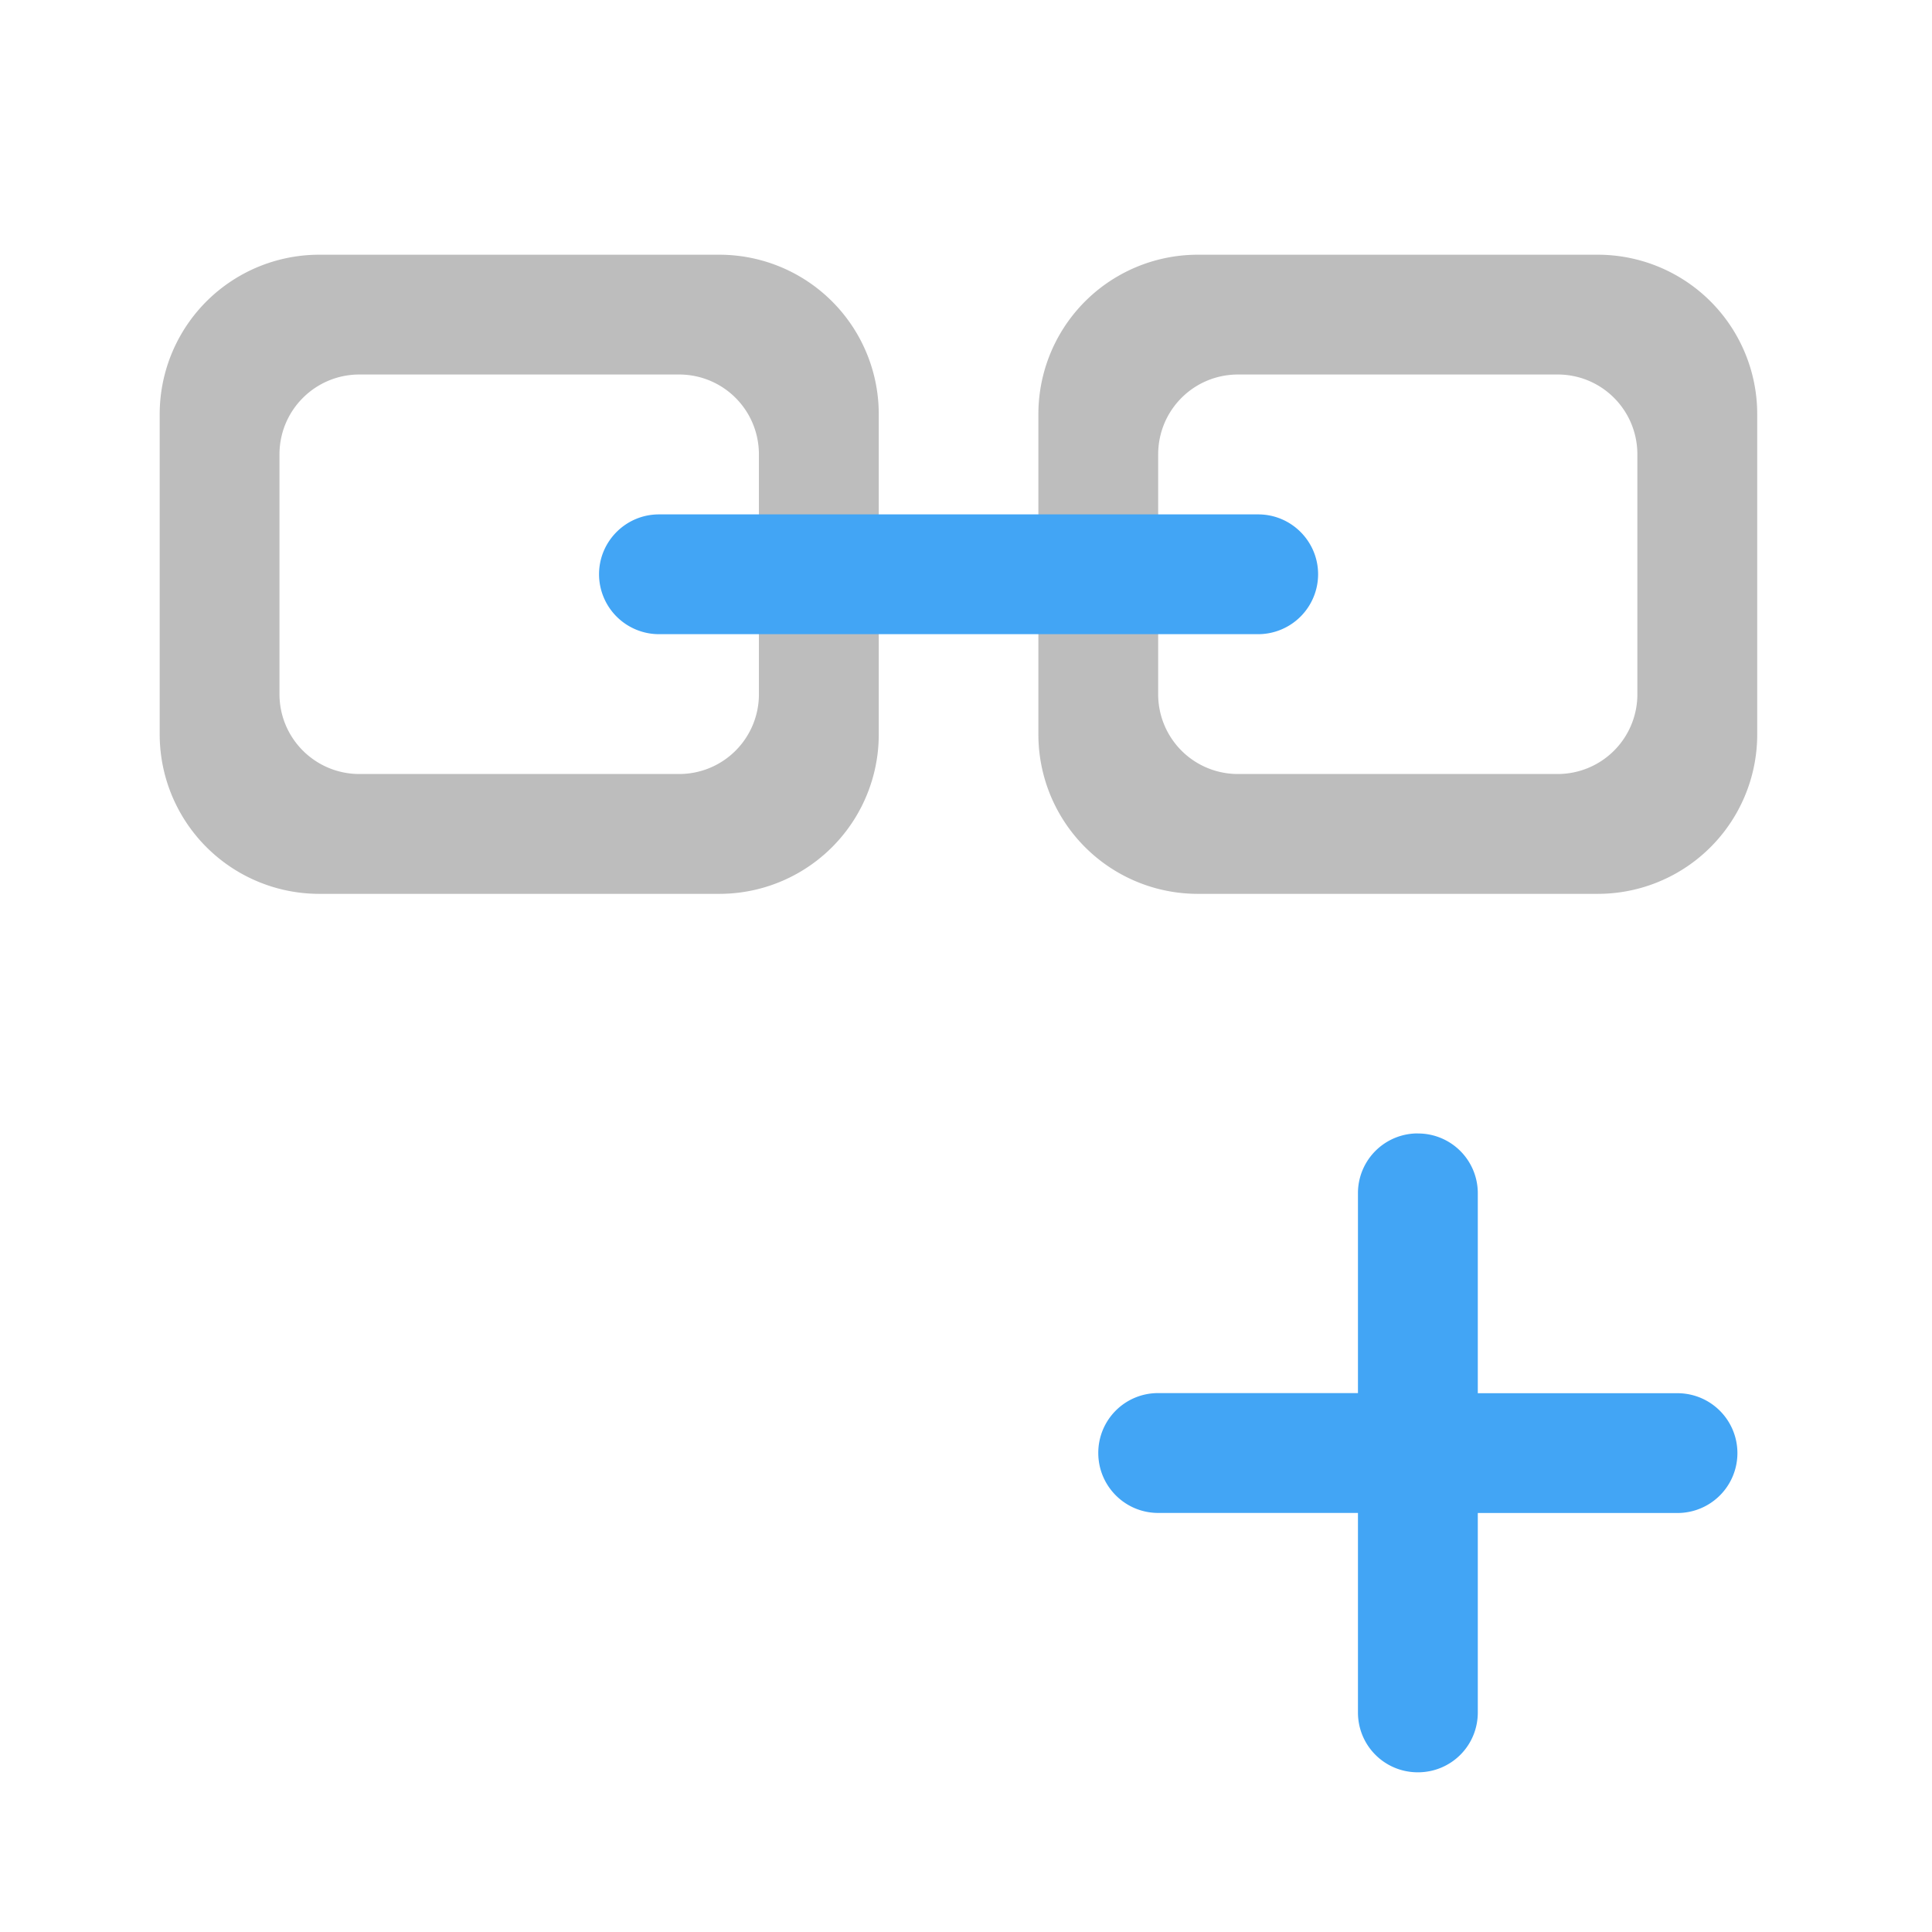 <svg xmlns="http://www.w3.org/2000/svg" width="32pt" height="32pt" viewBox="0 0 32 32"><path d="M5.293 4.219a2.642 2.642 0 0 0-2.648 2.644v5.293a2.643 2.643 0 0 0 2.648 2.649h6.613a2.64 2.64 0 0 0 2.649-2.649V6.863a2.64 2.64 0 0 0-2.649-2.644zm.66 1.984h5.293c.734 0 1.324.59 1.324 1.324v3.97a1.32 1.32 0 0 1-1.324 1.323H5.953c-.73 0-1.324-.59-1.324-1.324V7.527c0-.734.594-1.324 1.324-1.324zm0 0M19.844 4.219a2.64 2.64 0 0 0-2.645 2.648v5.29a2.64 2.64 0 0 0 2.645 2.648h6.617a2.64 2.64 0 0 0 2.644-2.649V6.867a2.64 2.64 0 0 0-2.644-2.648zm.664 1.984H25.8c.73 0 1.32.59 1.32 1.324v3.97a1.32 1.32 0 0 1-1.32 1.323h-5.293a1.32 1.32 0 0 1-1.324-1.324V7.527c0-.734.59-1.324 1.324-1.324zm0 0" fill="#bdbdbd"/><path d="M10.914 8.52h9.926c.547 0 .992.445.992.992a.994.994 0 0 1-.992.992h-9.926a.994.994 0 0 1-.992-.992c0-.547.445-.992.992-.992zm0 0M23.484 18.773a.989.989 0 0 0-.992.993v3.308h-3.308a.989.989 0 0 0-.993.992c0 .547.442.993.993.993h3.308v3.304c0 .551.442.992.992.992.551 0 .993-.44.993-.992V25.06h3.308a.991.991 0 1 0 0-1.984h-3.308v-3.31a.989.989 0 0 0-.993-.992zm0 0" fill="#42a5f5"/></svg>